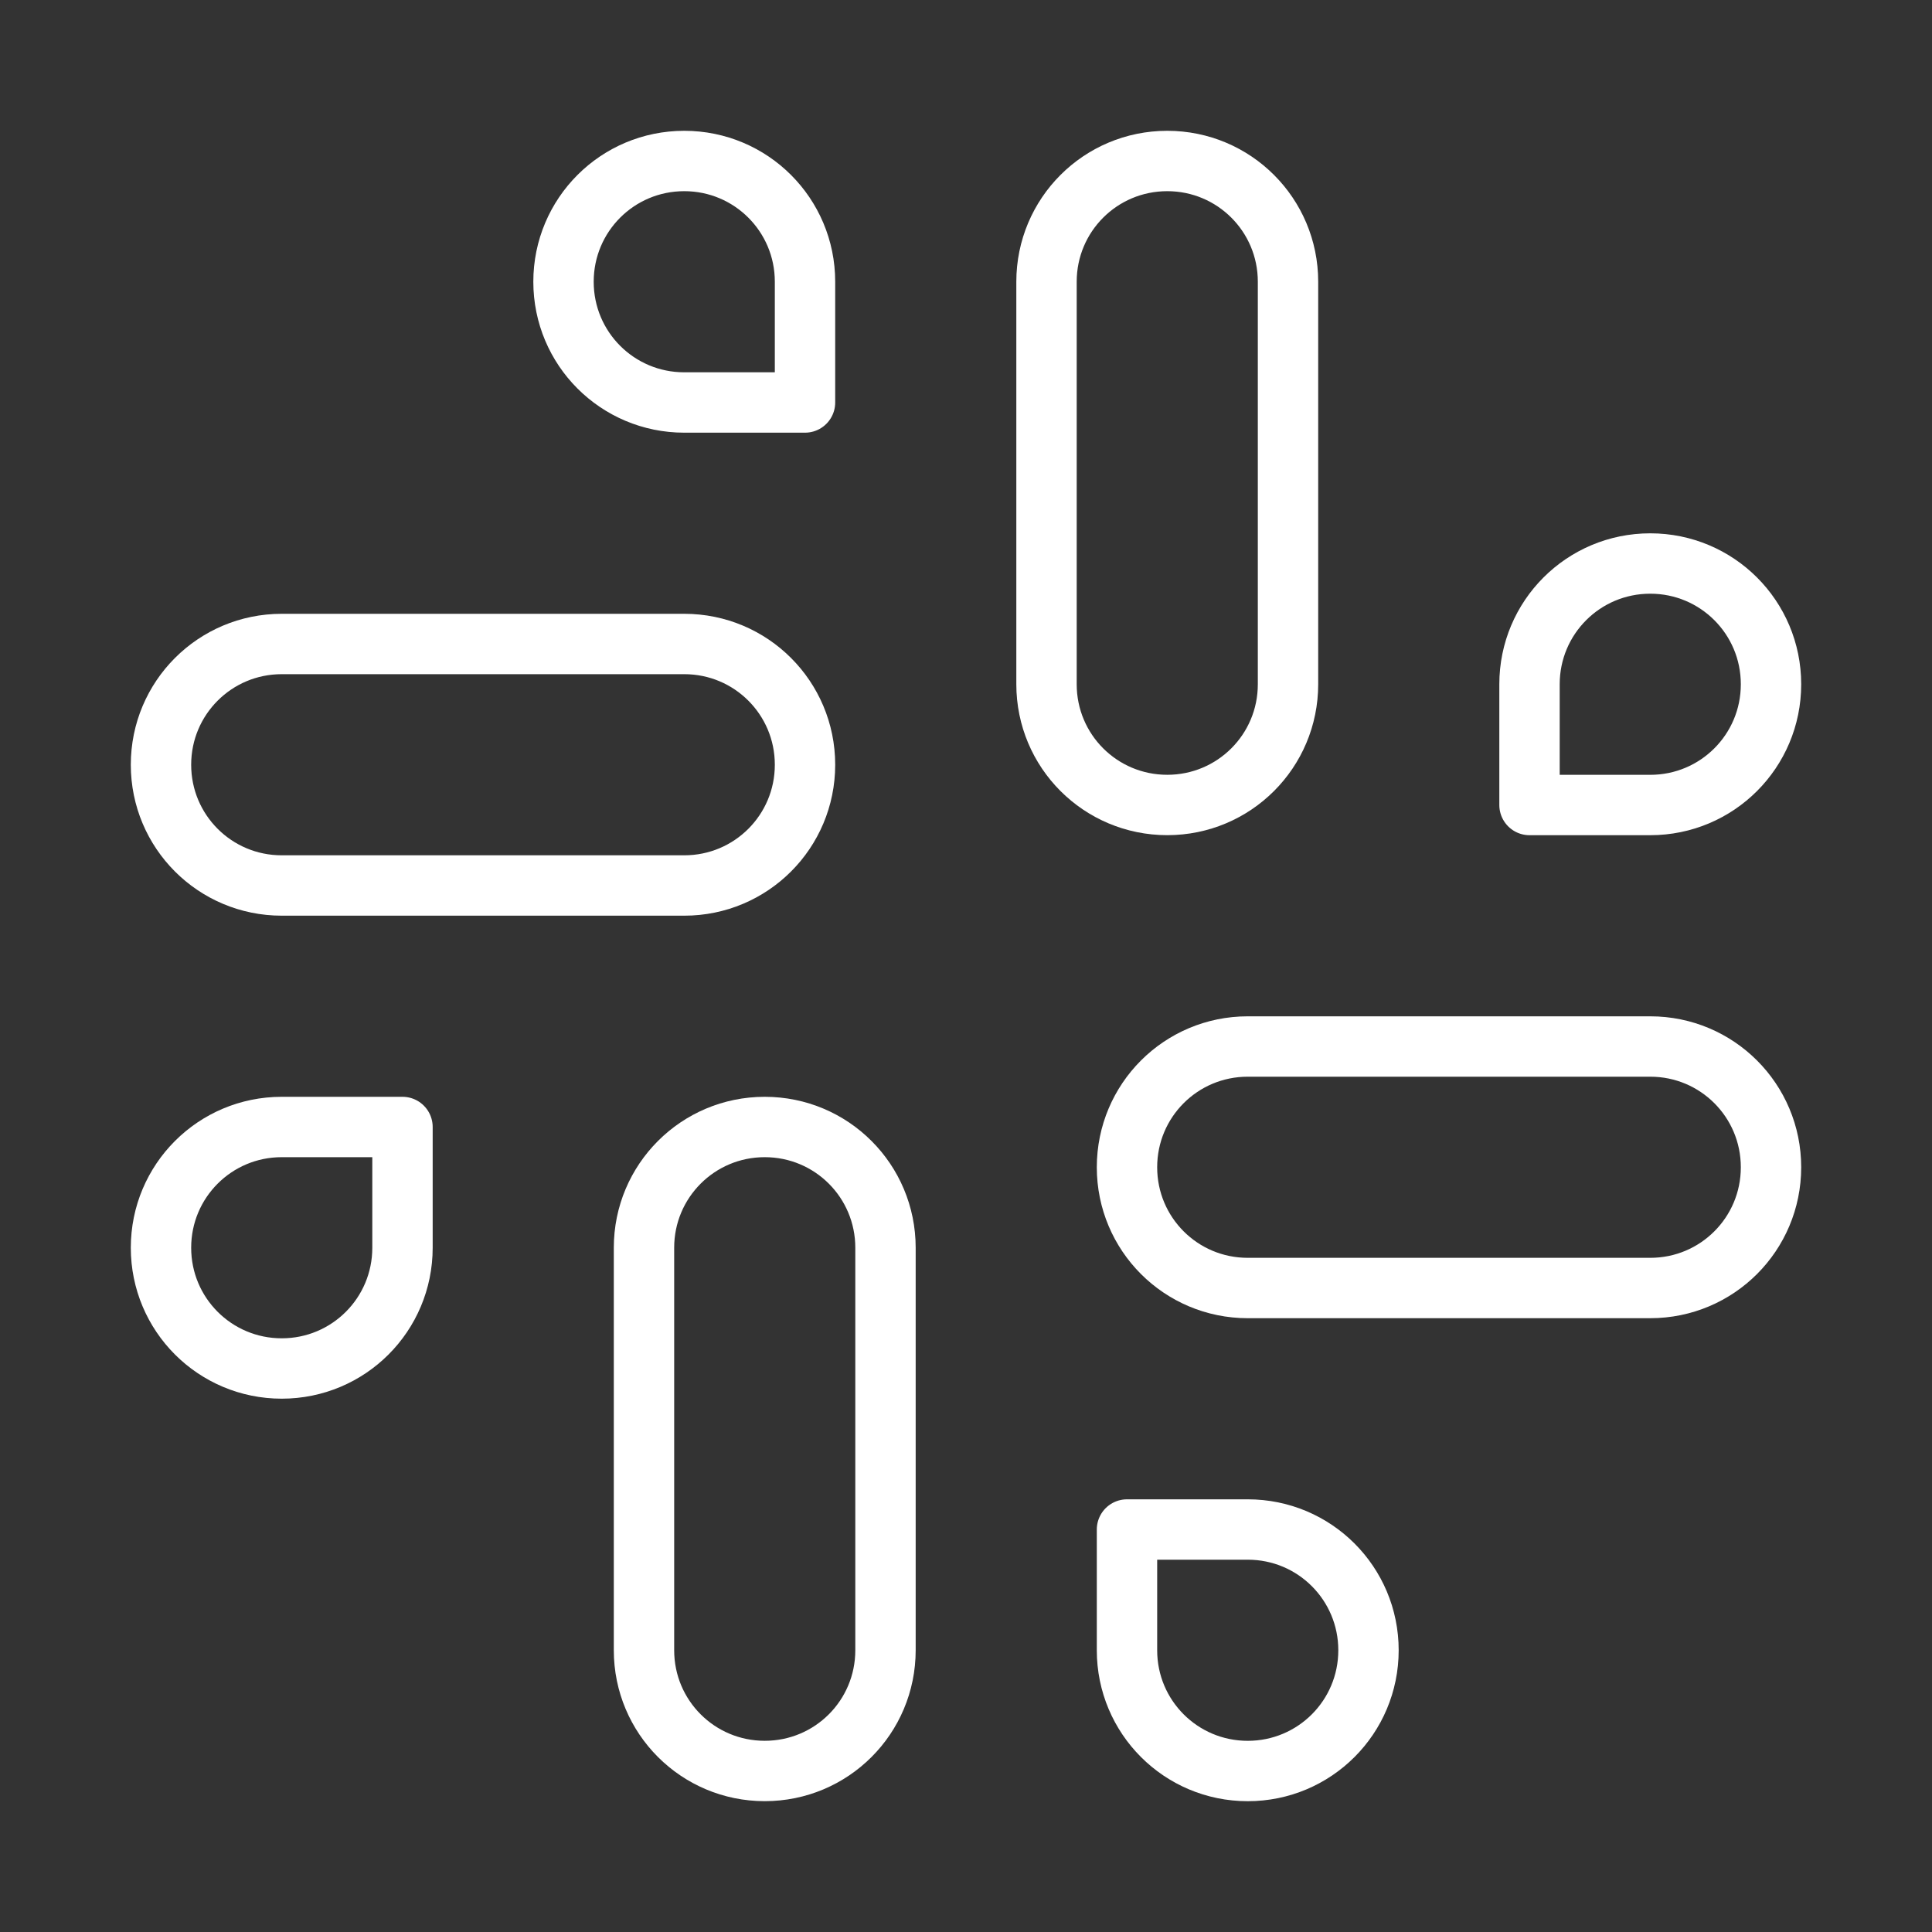 <svg width="64" height="64" viewBox="0 0 64 64" fill="none" xmlns="http://www.w3.org/2000/svg">
<rect x="0" y="0" width="64" height="64" fill="#333333" stroke="none"/>
<path d="M41.333 50.667H37.333V54.667C37.333 56.88 39.12 58.667 41.333 58.667C43.547 58.667 45.333 56.88 45.333 54.667C45.333 52.454 43.547 50.667 41.333 50.667Z" stroke="white" stroke-width="2" stroke-linecap="round" stroke-linejoin="round"/>
<path d="M25.333 37.333C27.547 37.333 29.333 39.12 29.333 41.333V54.666C29.333 56.88 27.547 58.666 25.333 58.666C23.12 58.666 21.333 56.88 21.333 54.666V41.333C21.333 39.12 23.12 37.333 25.333 37.333Z" stroke="white" stroke-width="2" stroke-linecap="round" stroke-linejoin="round"/>
<path d="M9.333 37.333H13.333V41.333C13.333 43.546 11.547 45.333 9.333 45.333C7.12 45.333 5.333 43.546 5.333 41.333C5.333 39.12 7.12 37.333 9.333 37.333Z" stroke="white" stroke-width="2" stroke-linecap="round" stroke-linejoin="round"/>
<path d="M37.333 38.667C37.333 36.454 39.12 34.667 41.333 34.667H54.667C56.88 34.667 58.667 36.454 58.667 38.667C58.667 40.88 56.88 42.667 54.667 42.667H41.333C39.12 42.667 37.333 40.88 37.333 38.667Z" stroke="white" stroke-width="2" stroke-linecap="round" stroke-linejoin="round"/>
<path d="M26.667 25.333C26.667 23.12 24.88 21.333 22.667 21.333H9.333C7.12 21.333 5.333 23.12 5.333 25.333C5.333 27.546 7.12 29.333 9.333 29.333H22.667C24.88 29.333 26.667 27.546 26.667 25.333Z" stroke="white" stroke-width="2" stroke-linecap="round" stroke-linejoin="round"/>
<path d="M54.667 26.667H50.667V22.667C50.667 20.454 52.453 18.667 54.667 18.667C56.88 18.667 58.667 20.454 58.667 22.667C58.667 24.88 56.88 26.667 54.667 26.667Z" stroke="white" stroke-width="2" stroke-linecap="round" stroke-linejoin="round"/>
<path d="M38.667 26.666C36.453 26.666 34.667 24.88 34.667 22.666V9.333C34.667 7.12 36.453 5.333 38.667 5.333C40.88 5.333 42.667 7.12 42.667 9.333V22.666C42.667 24.88 40.88 26.666 38.667 26.666Z" stroke="white" stroke-width="2" stroke-linecap="round" stroke-linejoin="round"/>
<path d="M22.667 13.333H26.667V9.333C26.667 7.12 24.88 5.333 22.667 5.333C20.453 5.333 18.667 7.12 18.667 9.333C18.667 11.546 20.453 13.333 22.667 13.333Z" stroke="white" stroke-width="2" stroke-linecap="round" stroke-linejoin="round"/>
</svg>
